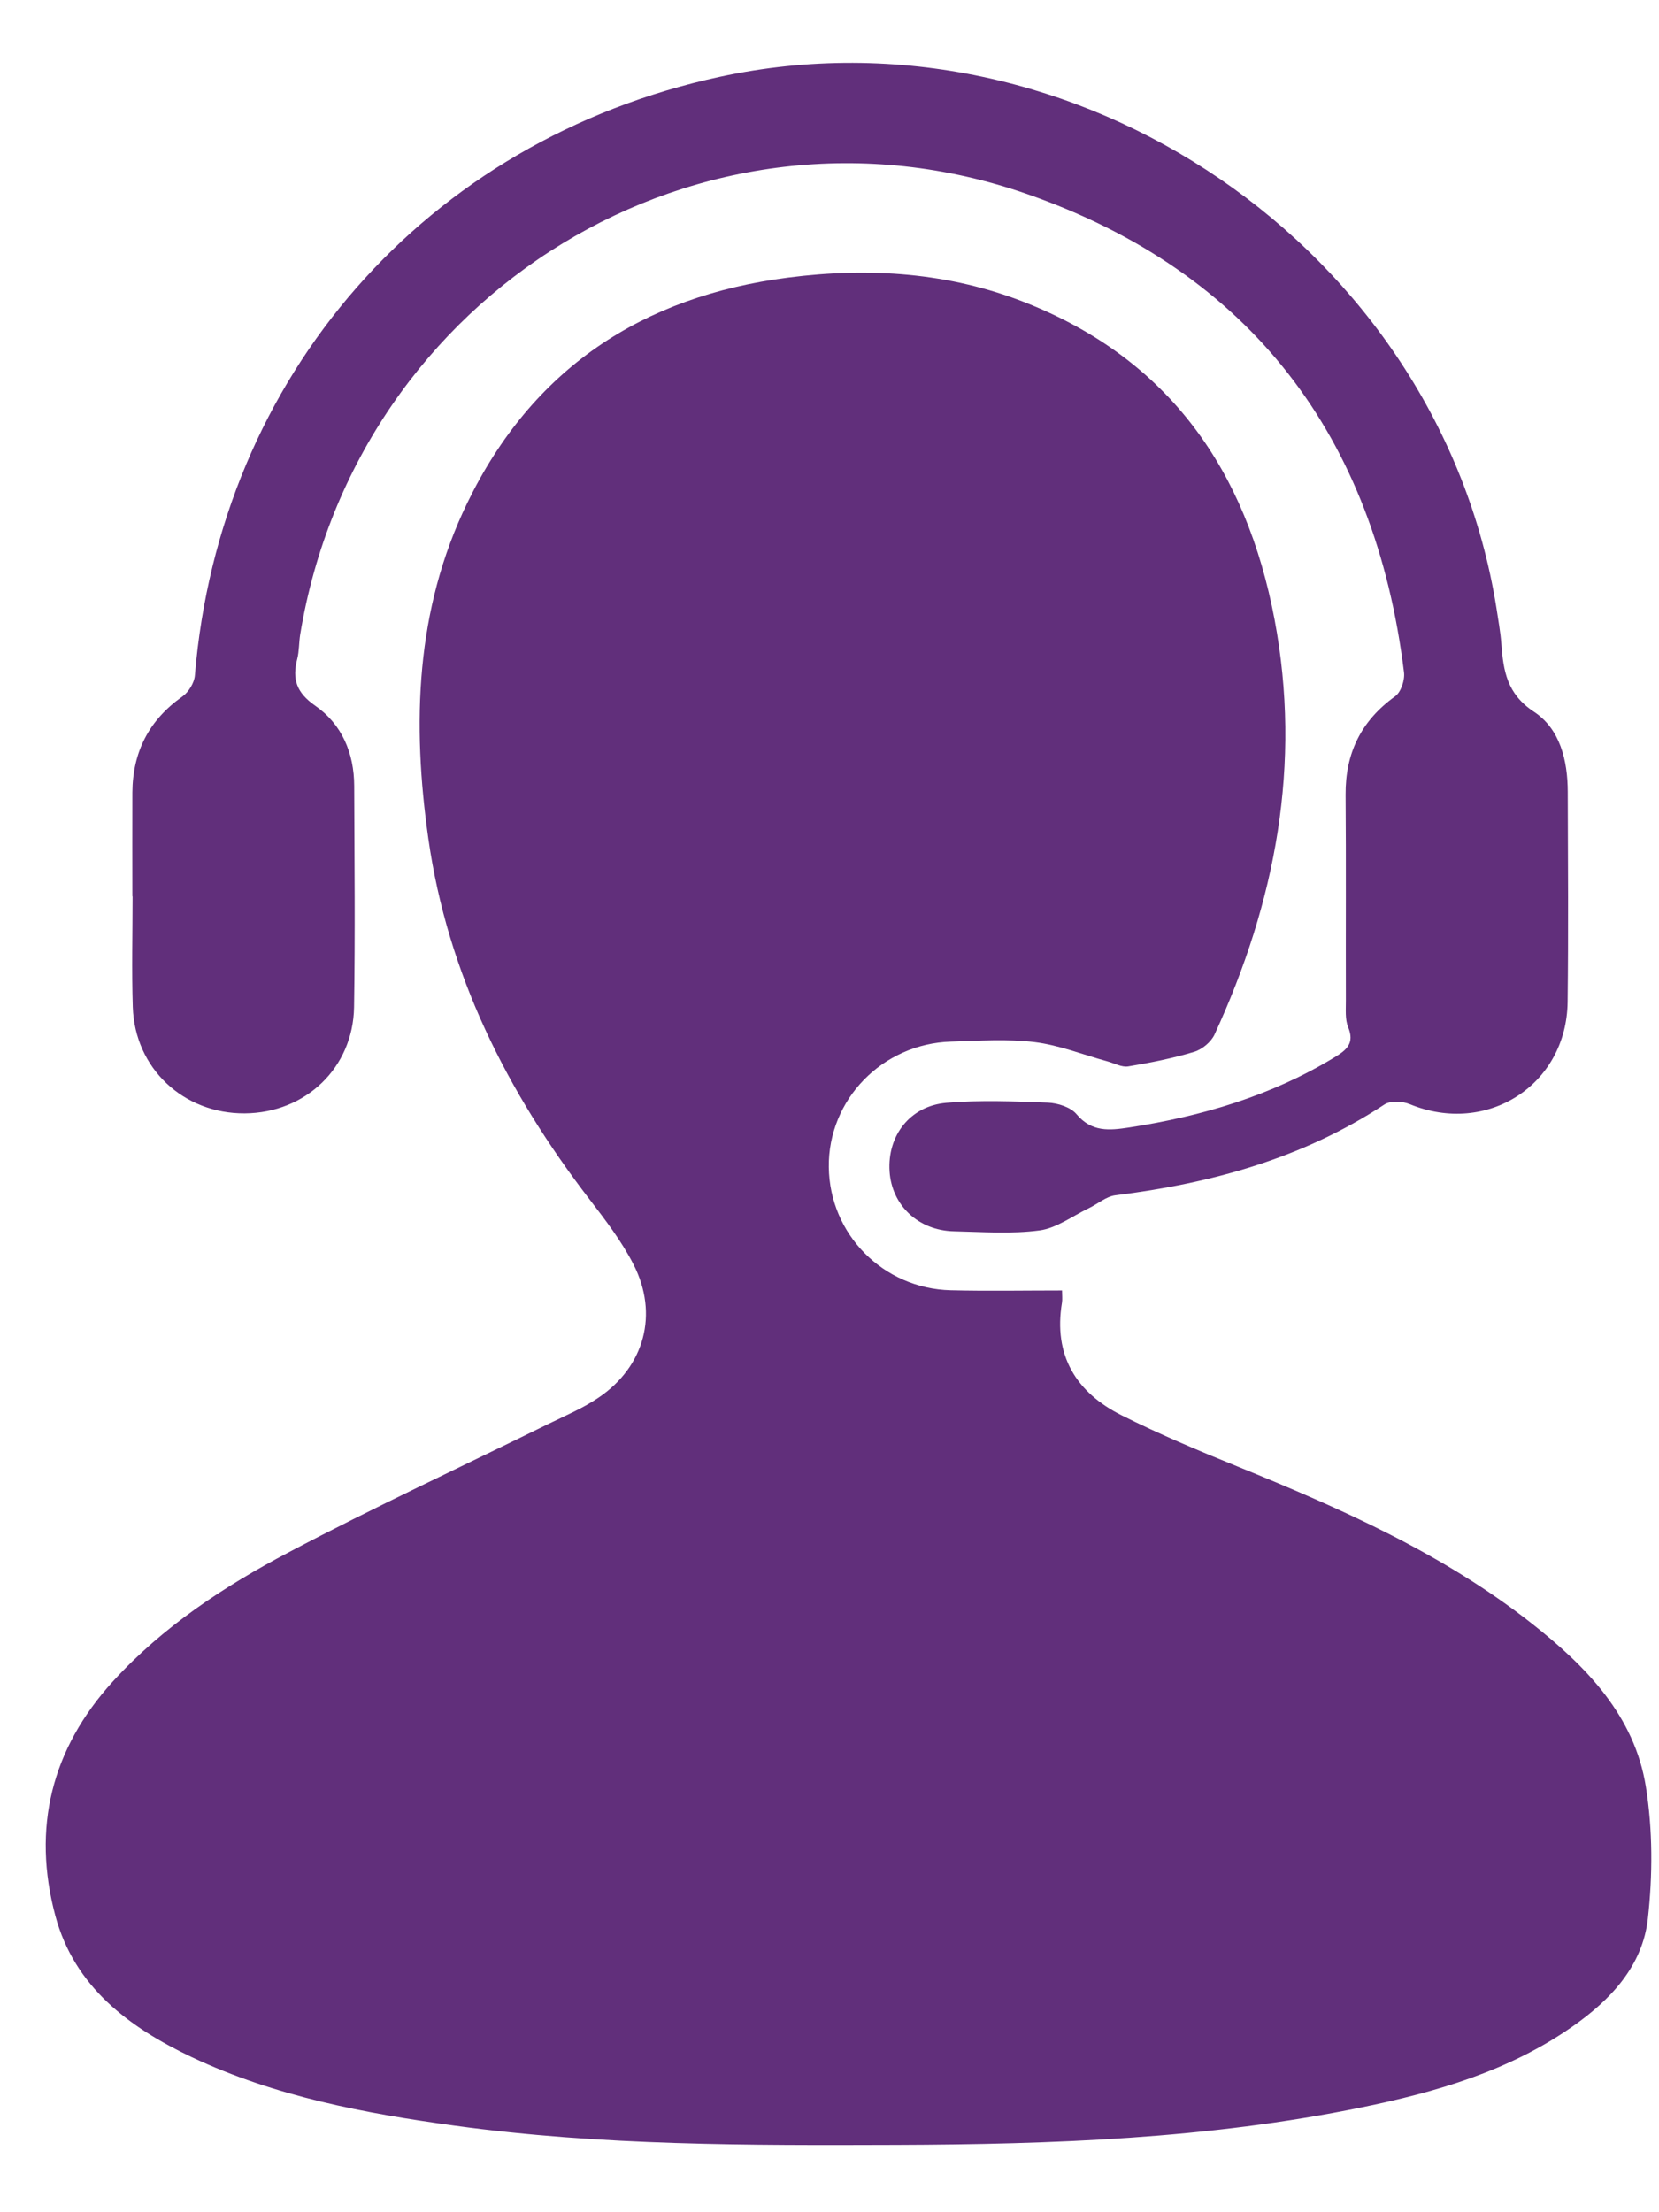<svg width="24" height="32" viewBox="0 0 24 32" fill="none" xmlns="http://www.w3.org/2000/svg">
<path d="M15.364 18.668C15.364 18.74 15.371 18.794 15.363 18.843C15.237 19.605 15.566 20.141 16.225 20.472C16.768 20.744 17.33 20.981 17.893 21.209C19.398 21.821 20.88 22.475 22.167 23.49C22.949 24.107 23.646 24.819 23.81 25.844C23.91 26.468 23.909 27.125 23.839 27.754C23.763 28.437 23.301 28.928 22.748 29.314C21.828 29.958 20.774 30.263 19.694 30.484C17.475 30.938 15.224 31.018 12.969 31.026C10.835 31.033 8.701 31.039 6.58 30.748C5.273 30.569 3.98 30.326 2.777 29.758C1.866 29.326 1.077 28.741 0.801 27.713C0.461 26.444 0.743 25.299 1.634 24.321C2.356 23.53 3.241 22.947 4.175 22.455C5.413 21.802 6.686 21.212 7.942 20.593C8.186 20.474 8.44 20.367 8.662 20.215C9.325 19.765 9.531 19.008 9.165 18.291C8.994 17.955 8.758 17.648 8.527 17.347C7.335 15.794 6.476 14.09 6.197 12.134C5.96 10.47 6.009 8.824 6.759 7.277C7.699 5.337 9.284 4.287 11.403 4.015C12.577 3.864 13.734 3.941 14.84 4.379C16.924 5.204 18.033 6.817 18.438 8.959C18.834 11.054 18.453 13.049 17.571 14.963C17.521 15.072 17.39 15.181 17.275 15.215C16.964 15.309 16.642 15.373 16.321 15.426C16.228 15.441 16.122 15.381 16.021 15.353C15.669 15.257 15.324 15.118 14.966 15.074C14.569 15.026 14.161 15.055 13.759 15.067C12.764 15.097 11.979 15.907 11.99 16.882C12.001 17.852 12.774 18.64 13.755 18.664C14.284 18.677 14.816 18.667 15.366 18.667L15.364 18.668Z" fill="#612F7B"/>
<path d="M1.915 12.966C1.915 12.465 1.913 11.964 1.915 11.463C1.919 10.877 2.155 10.416 2.639 10.075C2.728 10.012 2.81 9.879 2.819 9.772C3.178 5.441 6.165 2.029 10.413 1.111C15.554 -0 20.82 3.6 21.648 8.793C21.674 8.965 21.706 9.137 21.719 9.31C21.748 9.701 21.798 10.037 22.19 10.295C22.569 10.543 22.679 11 22.68 11.455C22.683 12.467 22.69 13.48 22.678 14.493C22.663 15.696 21.511 16.431 20.395 15.972C20.289 15.928 20.114 15.919 20.027 15.977C18.843 16.756 17.524 17.118 16.136 17.29C16.004 17.306 15.883 17.413 15.755 17.475C15.518 17.588 15.287 17.765 15.039 17.798C14.633 17.852 14.214 17.82 13.8 17.811C13.283 17.799 12.901 17.435 12.869 16.945C12.835 16.428 13.164 15.996 13.694 15.952C14.18 15.911 14.672 15.931 15.161 15.95C15.303 15.956 15.488 16.015 15.573 16.116C15.793 16.379 16.05 16.352 16.334 16.309C17.386 16.147 18.39 15.852 19.308 15.293C19.482 15.187 19.599 15.091 19.503 14.858C19.456 14.744 19.471 14.601 19.47 14.47C19.467 13.479 19.474 12.488 19.466 11.497C19.462 10.895 19.689 10.428 20.182 10.073C20.268 10.012 20.325 9.837 20.311 9.725C19.892 6.318 18.094 3.935 14.856 2.806C10.145 1.165 5.159 4.231 4.343 9.176C4.324 9.294 4.329 9.418 4.3 9.532C4.224 9.825 4.289 10.02 4.561 10.209C4.946 10.476 5.123 10.894 5.124 11.368C5.128 12.436 5.139 13.503 5.122 14.57C5.107 15.448 4.419 16.099 3.541 16.105C2.653 16.111 1.95 15.453 1.921 14.567C1.904 14.034 1.918 13.5 1.918 12.966H1.916L1.915 12.966Z" fill="#612F7B"/>
</svg>
